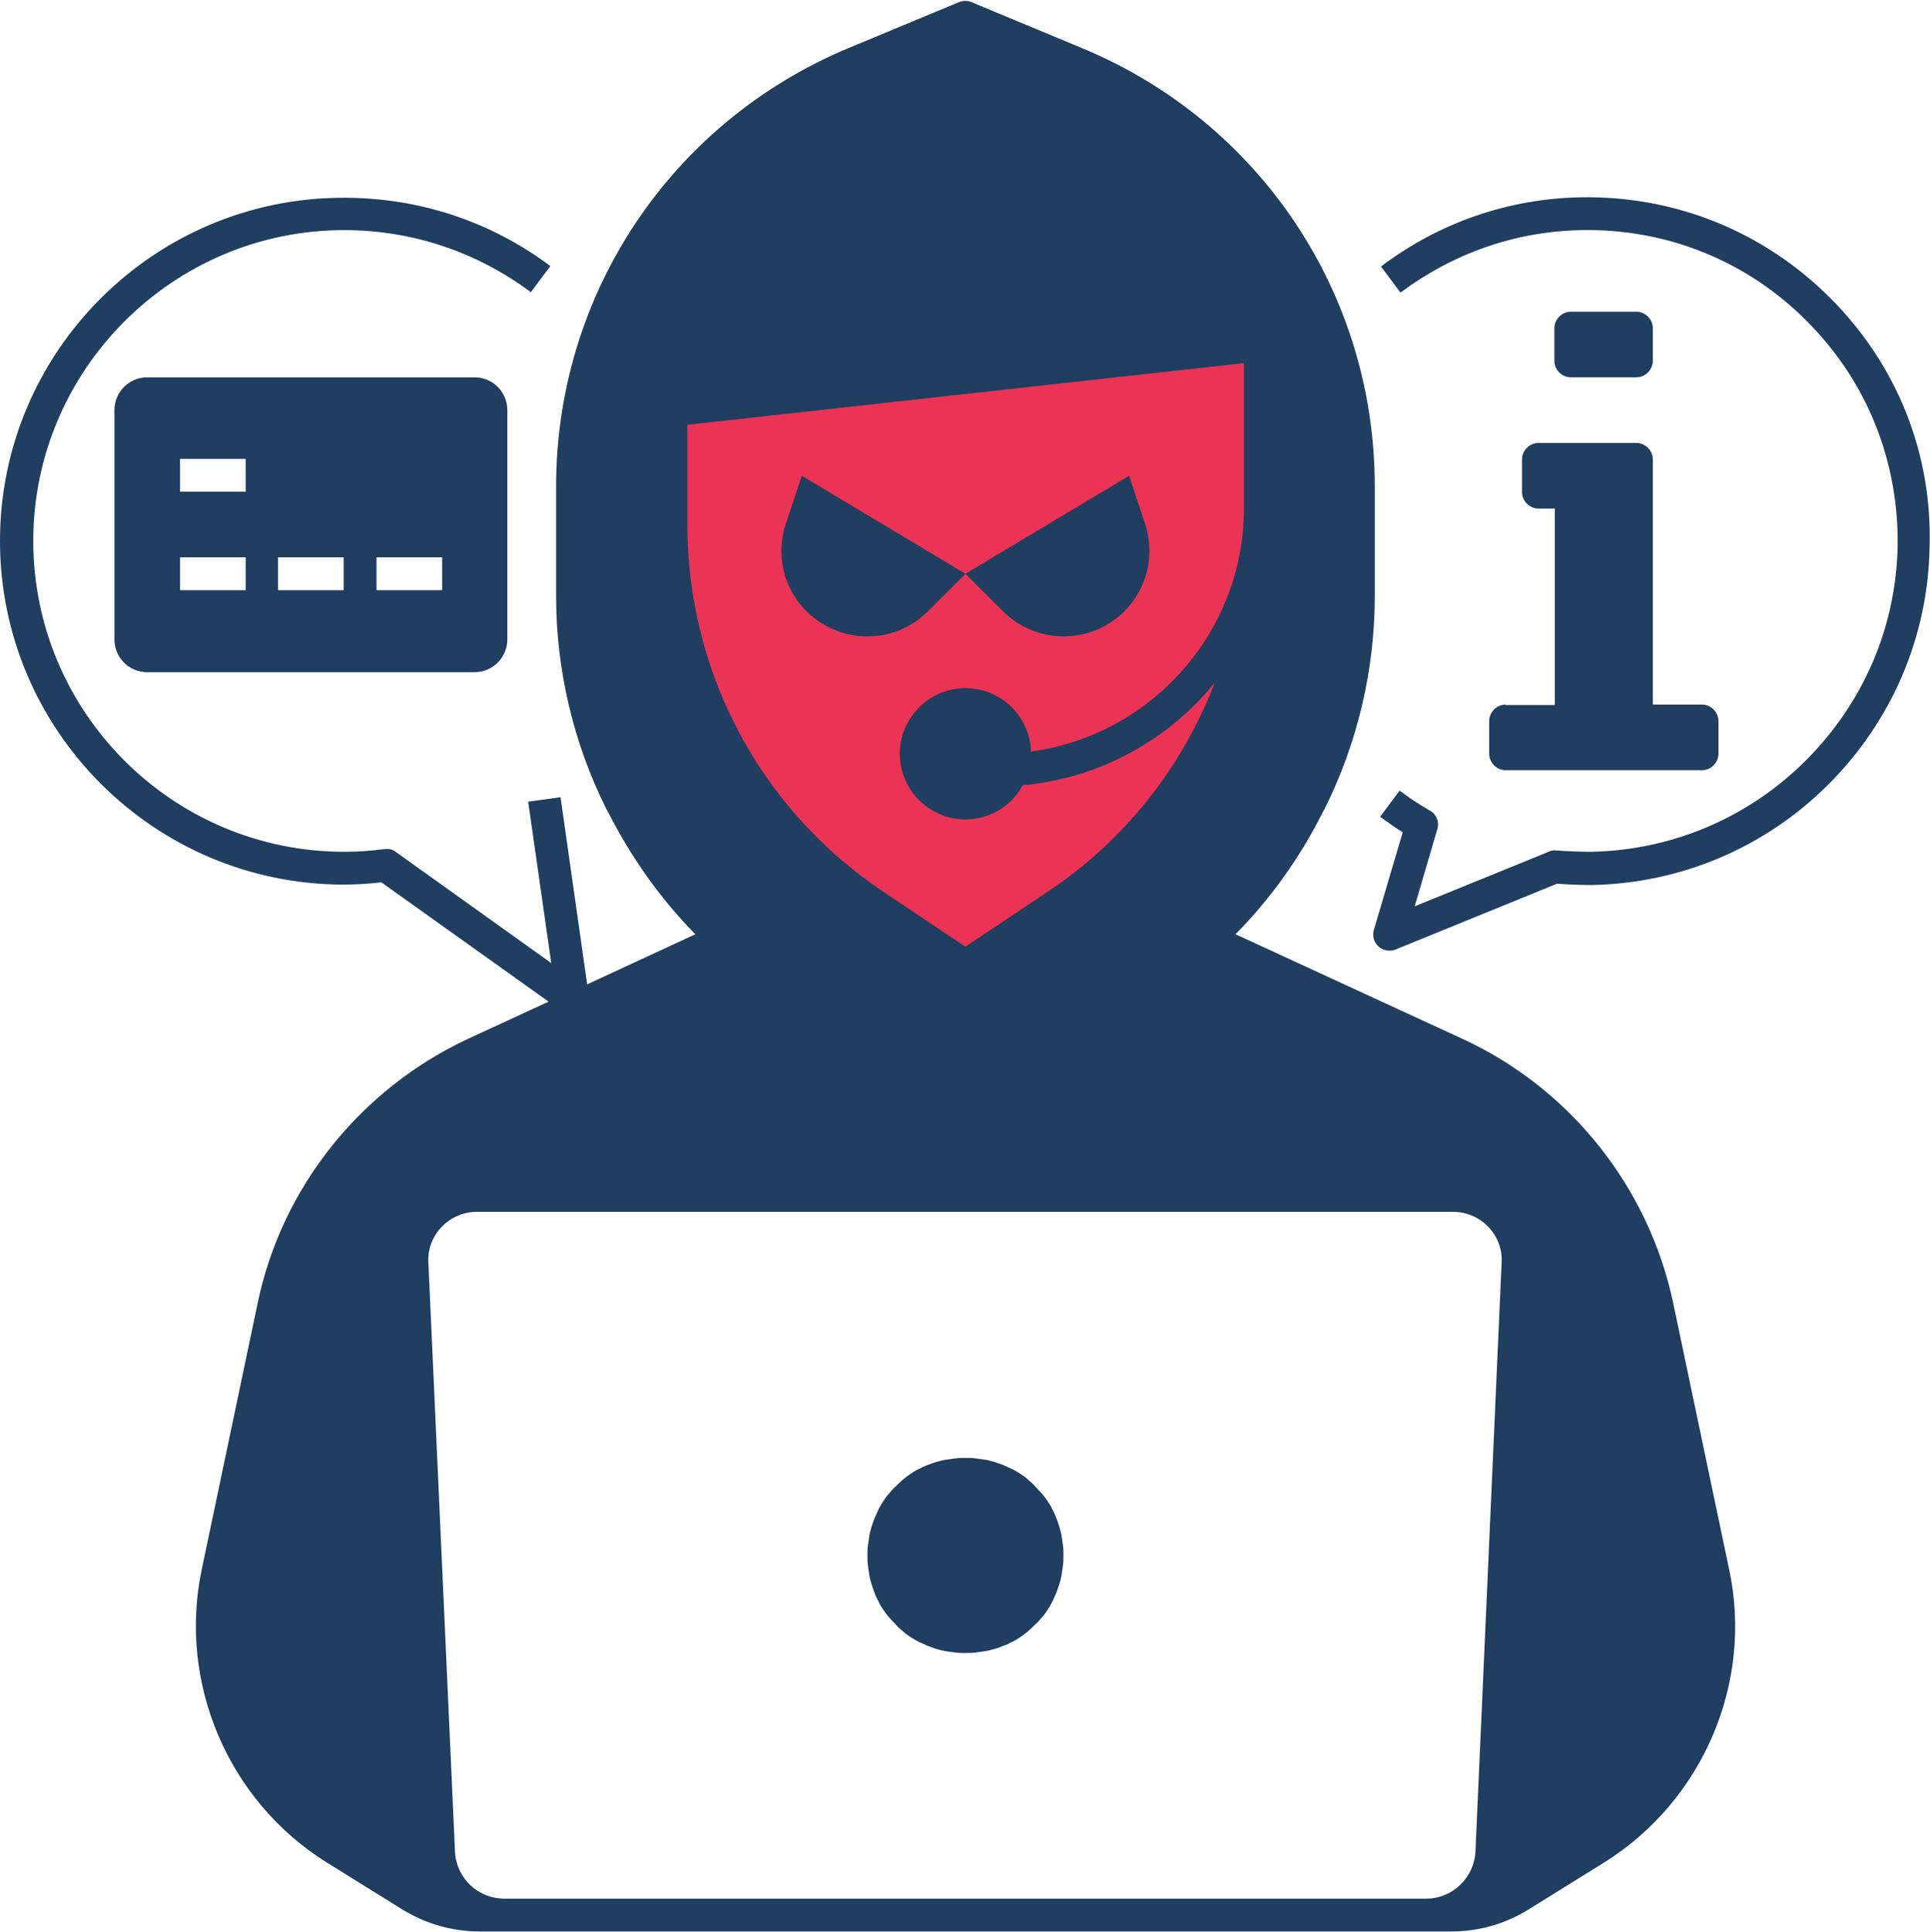 <?xml version="1.0" encoding="utf-8"?>
<!-- Generator: Adobe Illustrator 27.8.1, SVG Export Plug-In . SVG Version: 6.00 Build 0)  -->
<svg version="1.1" id="Layer_1" xmlns="http://www.w3.org/2000/svg" xmlns:xlink="http://www.w3.org/1999/xlink" x="0px" y="0px"
	 viewBox="0 0 435.2 435.8" style="enable-background:new 0 0 435.2 435.8;" xml:space="preserve">
<style type="text/css">
	.st0{clip-path:url(#SVGID_00000140725200535944375760000015427549431604256438_);}
	.st1{clip-path:url(#SVGID_00000143590121875877966000000012283522696669095332_);}
	.st2{fill:#EB3455;}
	.st3{fill:#203E5F;}
	.st4{clip-path:url(#SVGID_00000050633269763660149730000016897513619160897925_);}
</style>
<g>
	<defs>
		<rect id="SVGID_1_" x="144.1" y="22" width="148" height="196.1"/>
	</defs>
	<clipPath id="SVGID_00000067946768915648994640000012953914701957710521_">
		<use xlink:href="#SVGID_1_"  style="overflow:visible;"/>
	</clipPath>
	<g style="clip-path:url(#SVGID_00000067946768915648994640000012953914701957710521_);">
		<g>
			<defs>
				<path id="SVGID_00000039855828871153785490000016498332623248113557_" d="M218.1,22c-40.9,0-74,43.9-74,98.1
					c0,54.2,33.1,98.1,74,98.1s74-43.9,74-98.1C292.1,65.9,259,22,218.1,22"/>
			</defs>
			<clipPath id="SVGID_00000170279134395133217160000002919550019283604130_">
				<use xlink:href="#SVGID_00000039855828871153785490000016498332623248113557_"  style="overflow:visible;"/>
			</clipPath>
			<g style="clip-path:url(#SVGID_00000170279134395133217160000002919550019283604130_);">
				<path class="st2" d="M144.1,22h148v196.1h-148V22z"/>
			</g>
		</g>
	</g>
</g>
<path class="st3" d="M209.2,137.9l8.5-8.5l-36.9-22.1l-3.6,10.8c-2.3,6.9-0.6,14.6,4.7,19.8C189.5,145.4,201.7,145.4,209.2,137.9z"
	/>
<path class="st3" d="M253.5,137.9c5.2-5.2,7-12.8,4.7-19.8l-3.6-10.8l-36.9,22.1l8.5,8.5C233.8,145.4,245.9,145.4,253.5,137.9z"/>
<path class="st3" d="M339.5,158.9c-2,0-3.7,1.7-3.7,3.7v7.4c0,2,1.7,3.7,3.7,3.7h44.3c2,0,3.7-1.7,3.7-3.7v-7.4c0-2-1.7-3.7-3.7-3.7
	h-11.1v-55.3c0-2-1.7-3.7-3.7-3.7h-22.1c-2,0-3.7,1.7-3.7,3.7v7.4c0,2,1.7,3.7,3.7,3.7h3.7v44.3H339.5z"/>
<path class="st3" d="M369,85.1c2,0,3.7-1.7,3.7-3.7V74c0-2-1.7-3.7-3.7-3.7h-14.8c-2,0-3.7,1.7-3.7,3.7v7.4c0,2,1.7,3.7,3.7,3.7H369
	z"/>
<path class="st3" d="M239.8,350.8c0,0.7,0,1.4-0.1,2.2c-0.1,0.7-0.2,1.4-0.3,2.1c-0.1,0.7-0.3,1.4-0.5,2.1c-0.2,0.7-0.5,1.4-0.7,2
	c-0.3,0.7-0.6,1.3-0.9,2c-0.3,0.6-0.7,1.3-1.1,1.9c-0.4,0.6-0.8,1.2-1.3,1.7c-0.5,0.6-0.9,1.1-1.5,1.6c-0.5,0.5-1,1-1.6,1.5
	c-0.6,0.5-1.1,0.9-1.7,1.3c-0.6,0.4-1.2,0.8-1.9,1.1c-0.6,0.3-1.3,0.7-2,0.9c-0.7,0.3-1.3,0.5-2,0.7c-0.7,0.2-1.4,0.4-2.1,0.5
	c-0.7,0.1-1.4,0.2-2.2,0.3c-0.7,0.1-1.4,0.1-2.2,0.1c-0.7,0-1.5,0-2.2-0.1c-0.7-0.1-1.4-0.2-2.2-0.3c-0.7-0.1-1.4-0.3-2.1-0.5
	c-0.7-0.2-1.4-0.5-2-0.7c-0.7-0.3-1.3-0.6-2-0.9c-0.6-0.3-1.3-0.7-1.9-1.1c-0.6-0.4-1.2-0.8-1.7-1.3c-0.6-0.5-1.1-0.9-1.6-1.5
	c-0.5-0.5-1-1.1-1.5-1.6c-0.5-0.6-0.9-1.1-1.3-1.7c-0.4-0.6-0.8-1.2-1.1-1.9c-0.3-0.6-0.7-1.3-0.9-2c-0.3-0.7-0.5-1.4-0.7-2
	c-0.2-0.7-0.4-1.4-0.5-2.1c-0.1-0.7-0.2-1.4-0.3-2.1c-0.1-0.7-0.1-1.4-0.1-2.2c0-0.7,0-1.4,0.1-2.2c0.1-0.7,0.2-1.4,0.3-2.1
	c0.1-0.7,0.3-1.4,0.5-2.1c0.2-0.7,0.5-1.4,0.7-2c0.3-0.7,0.6-1.3,0.9-2c0.3-0.6,0.7-1.3,1.1-1.9c0.4-0.6,0.8-1.2,1.3-1.7
	c0.5-0.6,0.9-1.1,1.5-1.6c0.5-0.5,1-1,1.6-1.5c0.6-0.5,1.1-0.9,1.7-1.3c0.6-0.4,1.2-0.8,1.9-1.1c0.6-0.3,1.3-0.7,2-0.9
	c0.7-0.3,1.3-0.5,2-0.7c0.7-0.2,1.4-0.4,2.1-0.5c0.7-0.1,1.4-0.2,2.2-0.3c0.7-0.1,1.4-0.1,2.2-0.1c0.7,0,1.4,0,2.2,0.1
	c0.7,0.1,1.4,0.2,2.2,0.3c0.7,0.1,1.4,0.3,2.1,0.5c0.7,0.2,1.4,0.5,2,0.7c0.7,0.3,1.3,0.6,2,0.9c0.6,0.3,1.3,0.7,1.9,1.1
	c0.6,0.4,1.2,0.8,1.7,1.3c0.6,0.5,1.1,0.9,1.6,1.5c0.5,0.5,1,1.1,1.5,1.6c0.5,0.6,0.9,1.1,1.3,1.7c0.4,0.6,0.8,1.2,1.1,1.9
	c0.3,0.6,0.7,1.3,0.9,2c0.3,0.7,0.5,1.4,0.7,2c0.2,0.7,0.4,1.4,0.5,2.1c0.1,0.7,0.2,1.4,0.3,2.1C239.8,349.3,239.8,350,239.8,350.8z
	"/>
<g>
	<defs>
		<rect id="SVGID_00000158713959354078724870000013253921799502074760_" width="391.5" height="435.8"/>
	</defs>
	<clipPath id="SVGID_00000110442456256574698740000004244868951356697233_">
		<use xlink:href="#SVGID_00000158713959354078724870000013253921799502074760_"  style="overflow:visible;"/>
	</clipPath>
	<g style="clip-path:url(#SVGID_00000110442456256574698740000004244868951356697233_);">
		<path class="st3" d="M377.3,293.9c-5.5-26.1-23.2-48.4-47.5-59.6l-51.2-23.6c7.8-7.9,14.5-17.2,19.6-27.4l0.5-0.9
			c7.4-14.8,11.3-31.4,11.3-47.9v-24.8c0-43.4-25.8-82.1-65.9-98.8l-25-10.4c-0.9-0.4-1.9-0.4-2.9,0l-25,10.4
			c-39.9,16.7-65.8,55.4-65.8,98.8v24.8c0,16.5,3.9,33.1,11.3,47.9l0.5,0.9c5.2,10.2,11.8,19.5,19.6,27.4L132.4,222l-6-42.2l-7.3,1
			l5.2,36.4l-35.1-25.1c-0.7-0.6-1.7-0.7-2.6-0.6c-3,0.4-6,0.6-9,0.6c-38.7,0-70.1-31.5-70.1-70.1s31.5-70.1,70.1-70.1
			c15.3,0,29.9,4.9,42.1,14l4.4-5.9c-13.5-10.1-29.6-15.4-46.5-15.4C34.8,44.5,0,79.3,0,122s34.8,77.5,77.5,77.5
			c2.9,0,5.7-0.2,8.5-0.5l37.7,26.9l-18.2,8.4c-24.2,11.3-42,33.5-47.4,59.6l-12.6,60c-5.4,25.6,5.9,52.2,28.1,66.1l16.9,10.5
			c5.3,3.3,11.3,5.1,17.6,5.1h219.2c6.3,0,12.4-1.8,17.6-5.1l16.9-10.5c22.2-13.9,33.6-40.5,28.1-66.1L377.3,293.9z M155,118.4V95.8
			l125.5-13.9v32.7c0,28-20.9,51.2-48,54.9c-0.3-7.9-6.7-14.3-14.8-14.3c-8.1,0-14.8,6.6-14.8,14.8c0,8.1,6.6,14.8,14.8,14.8
			c5.5,0,10.4-3,12.9-7.7c17.4-1.6,32.8-10.2,43.3-23.1c-7.3,19-20.3,35.6-37.8,47.2l-18.4,12.3l-18.4-12.3
			C171.6,182.7,155,151.8,155,118.4z M332.7,417.6c-0.3,5.9-5.2,10.6-11.1,10.6H113.7c-5.9,0-10.8-4.6-11.1-10.6l-6-132.8
			c-0.2-3,0.9-5.9,3-8.1c2.1-2.2,5-3.4,8-3.4h220c3,0,5.9,1.2,8,3.4c2.1,2.2,3.2,5.1,3,8.1L332.7,417.6z"/>
	</g>
</g>
<path class="st3" d="M33.2,85.1c-4.1,0-7.4,3.3-7.4,7.4v51.7c0,4.1,3.3,7.4,7.4,7.4H107c4.1,0,7.4-3.3,7.4-7.4V92.5
	c0-4.1-3.3-7.4-7.4-7.4H33.2z M55.3,133.1H40.6v-7.4h14.8V133.1z M55.3,110.9H40.6v-7.4h14.8V110.9z M77.5,133.1H62.7v-7.4h14.8
	V133.1z M99.6,133.1H84.9v-7.4h14.8V133.1z"/>
<path class="st3" d="M412.7,67.2c-15-15-35-23.1-56.3-22.7c-16.3,0.3-31.9,5.7-45,15.6l4.4,5.9c11.9-8.9,25.9-13.8,40.7-14.1
	c19.2-0.4,37.4,6.9,50.9,20.5c13.6,13.6,20.8,31.6,20.5,50.9c-0.4,18.2-7.7,35.2-20.7,48.2c-12.9,12.9-30.1,20.2-48.2,20.6
	c-2.7,0-5.3-0.1-8-0.3c-0.6-0.1-1.2,0-1.8,0.3l-30.2,12.3l5.1-17.4c0.5-1.7-0.2-3.4-1.7-4.2c-2.4-1.4-4.7-2.9-6.8-4.5l-4.4,5.9
	c1.7,1.2,3.3,2.4,5.1,3.5l-6.5,22c-0.4,1.4,0,2.9,1.1,3.8c0.6,0.6,1.6,0.9,2.5,0.9c0.5,0,0.9-0.1,1.4-0.3l36.3-14.8
	c2.6,0.2,5.3,0.3,7.9,0.3c20-0.4,39-8.4,53.3-22.7s22.4-33.2,22.8-53.3C435.8,102.2,427.7,82.2,412.7,67.2z"/>
</svg>

